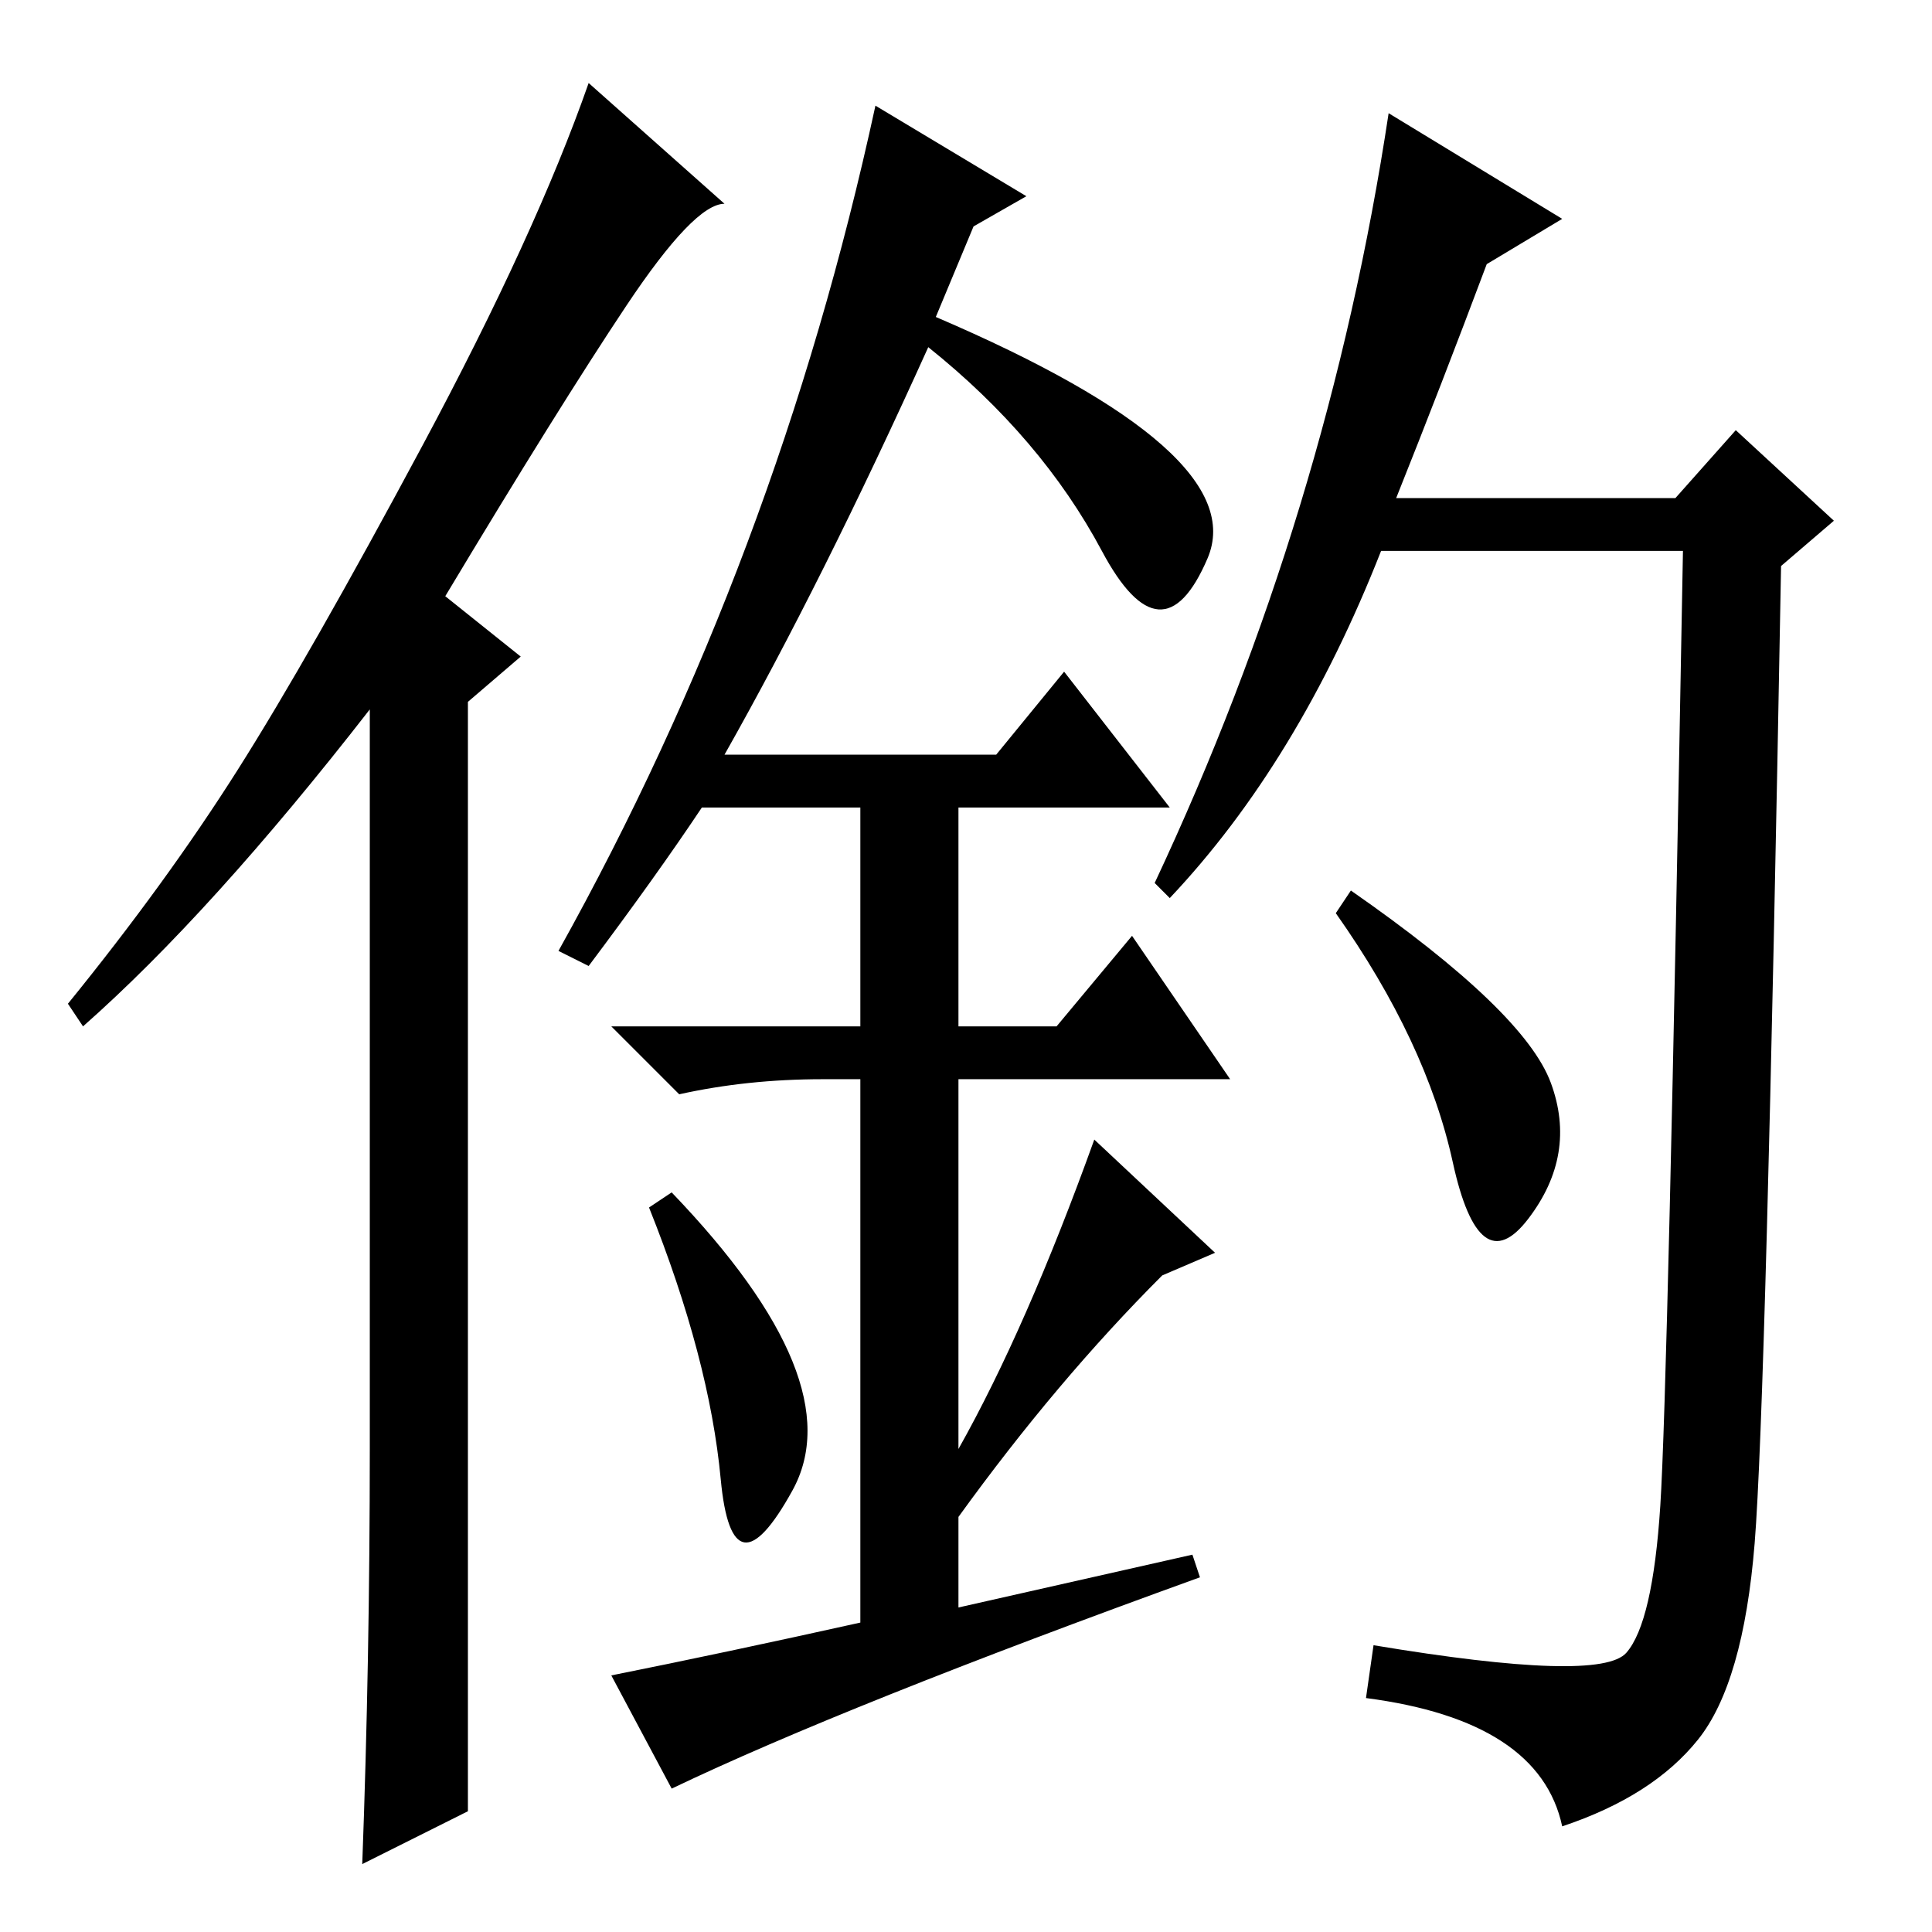 <?xml version="1.0" standalone="no"?>
<!DOCTYPE svg PUBLIC "-//W3C//DTD SVG 1.1//EN" "http://www.w3.org/Graphics/SVG/1.1/DTD/svg11.dtd" >
<svg xmlns="http://www.w3.org/2000/svg" xmlns:xlink="http://www.w3.org/1999/xlink" version="1.1" viewBox="0 -36 256 256">
  <g transform="matrix(1 0 0 -1 0 220)">
   <path fill="currentColor"
d="M49 64v98q-21 -27 -38 -42l-2 3q13 16 22.5 31t24.5 43t22 48l18 -16q-4 0 -13 -13.5t-24 -38.5l10 -8l-7 -6v-147l-14 -7q1 27 1 55zM95.5 60q-1.5 16 -9.5 36l3 2q24 -25 16 -39.5t-9.5 1.5zM141 167l14 -18h-28v-29h13l10 12l13 -19h-36v-49q9 16 18 41l16 -15l-7 -3
q-14 -14 -27 -32v-12l31 7l1 -3q-47 -17 -70 -28l-8 15q15 3 33 7v72h-5q-10 0 -19 -2l-9 9h33v29h-21q-6 -9 -15 -21l-4 2q29 52 42 112l20 -12l-7 -4l-5 -12q42 -18 36 -32t-14 1t-23 27q-14 -31 -27 -54h36zM185 190h37l8 9l13 -12l-7 -6q-2 -111 -3.5 -129.5t-7.5 -26
t-18 -11.5q-3 14 -26 17l1 7q30 -5 33.5 -1t4.5 19.5t3 126.5h-40q-11 -28 -28 -46l-2 2q23 49 31 102l23 -14l-10 -6q-6 -16 -12 -31zM205.5 112.5q3.5 -9.5 -3 -18t-10 7.5t-15.5 33l2 3q23 -16 26.5 -25.5z" />
  </g>

</svg>

